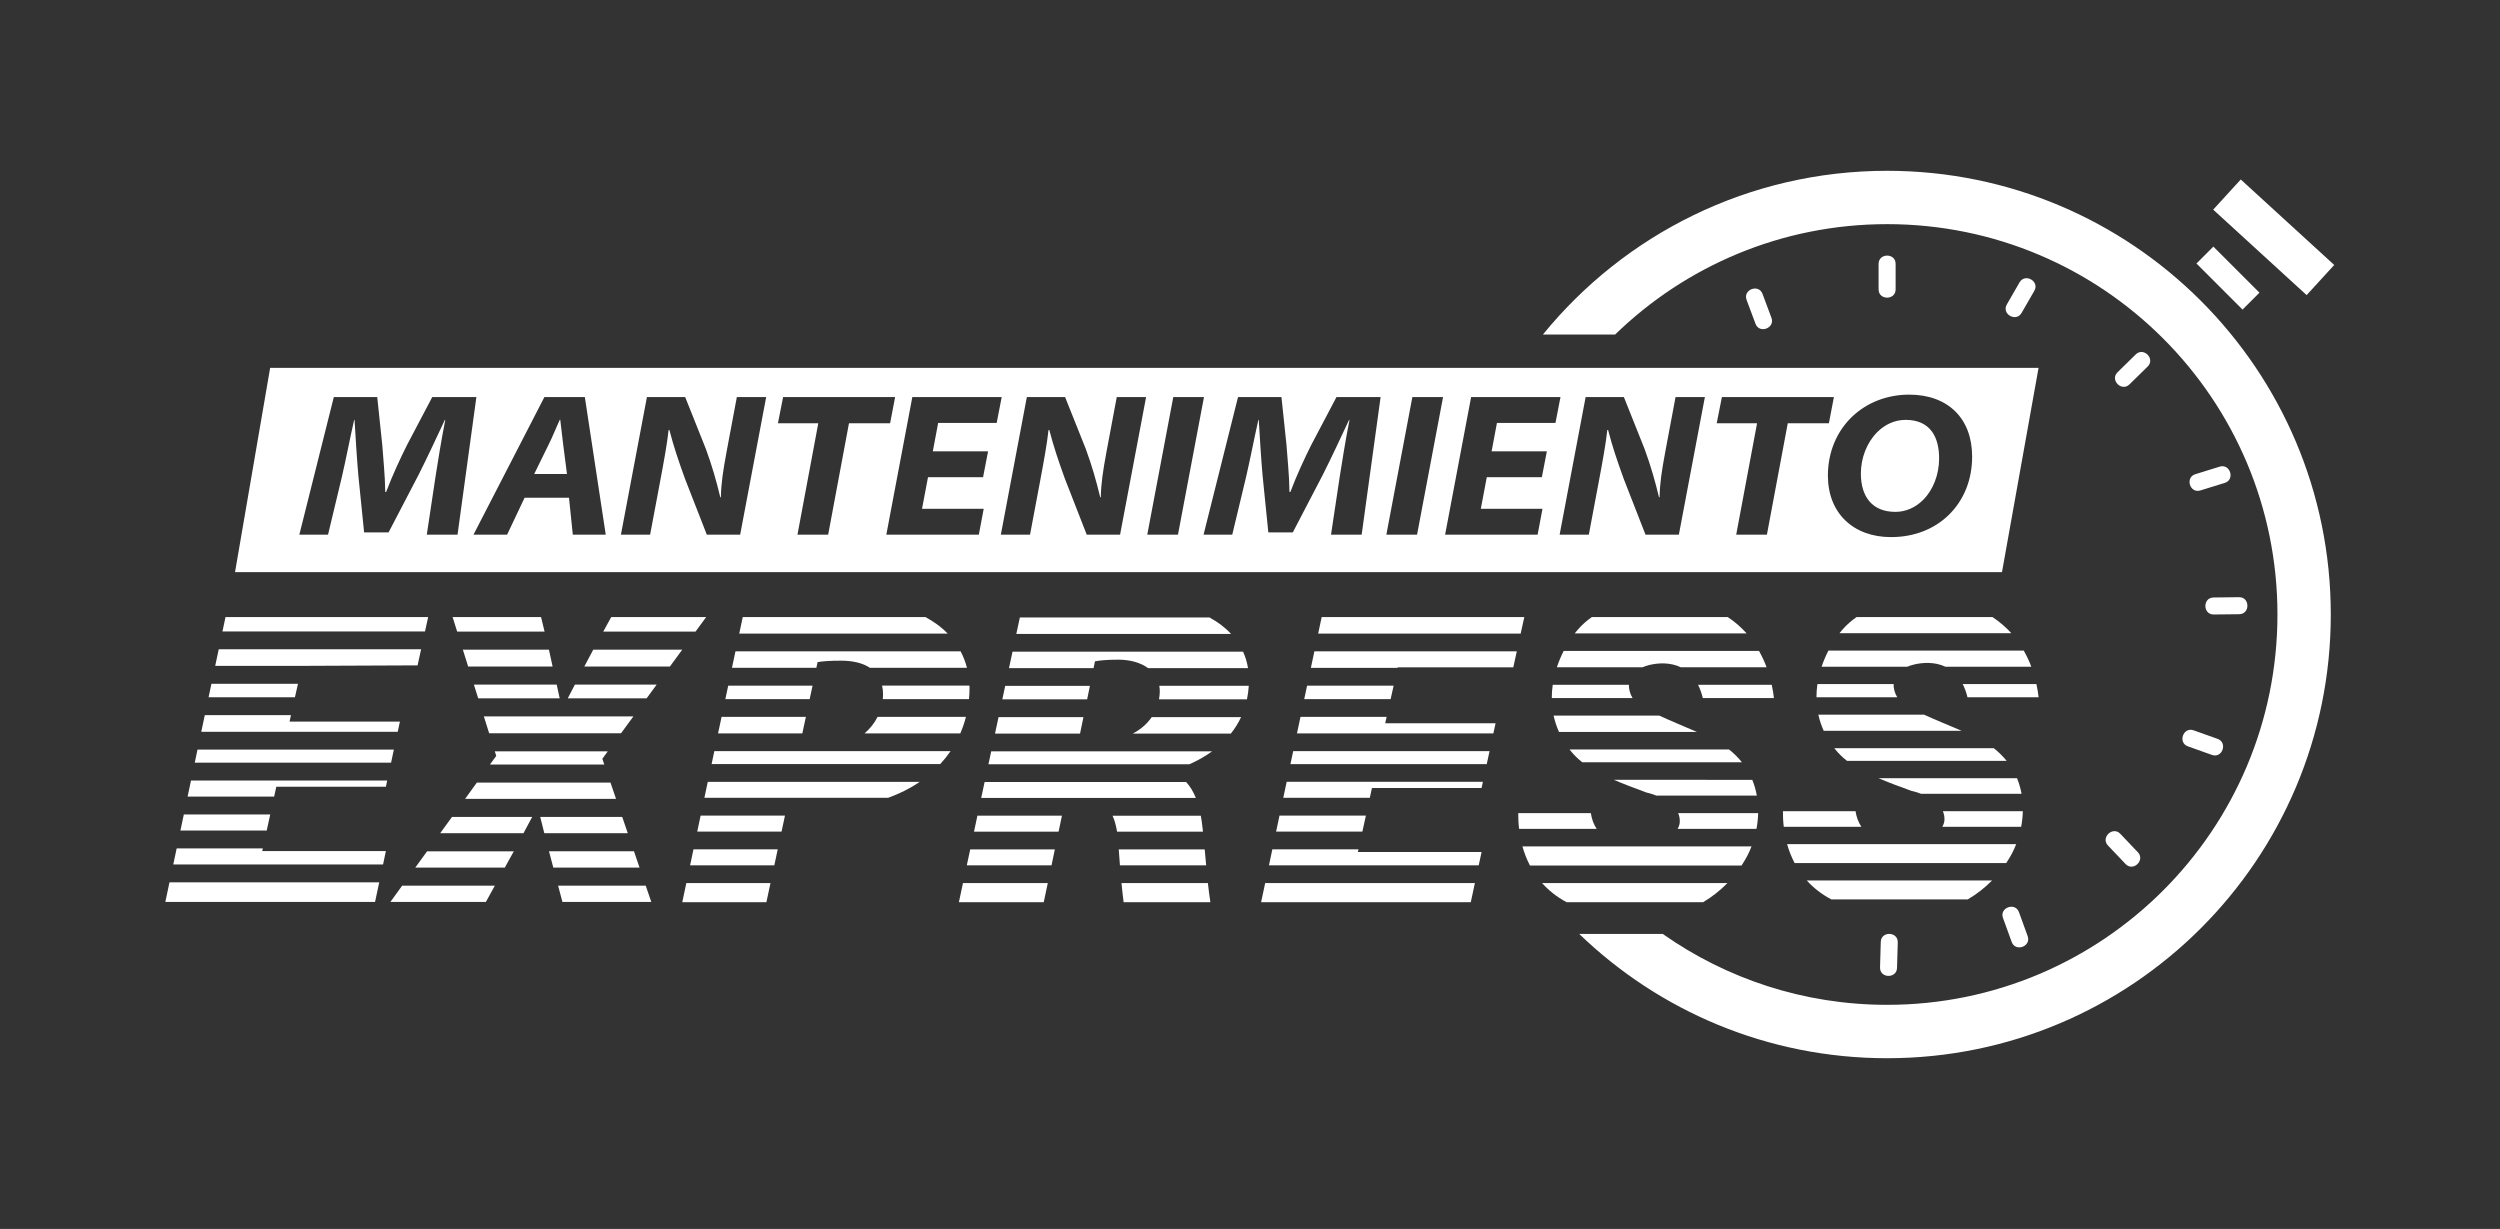 <?xml version="1.0" encoding="utf-8"?>
<!-- Generator: Adobe Illustrator 25.2.3, SVG Export Plug-In . SVG Version: 6.00 Build 0)  -->
<svg version="1.1" id="Capa_1" xmlns="http://www.w3.org/2000/svg" xmlns:xlink="http://www.w3.org/1999/xlink" x="0px" y="0px"
	 viewBox="0 0 548.87 269.81" style="enable-background:new 0 0 548.87 269.81;" xml:space="preserve">
<rect x="0" y="0" width="548.87" height="269.81" fill="#333333" stroke="none"/>
<style type="text/css">
	.st0{fill:#FFFFFF;}
</style>
<g>
	<g>
		<g>
			<path class="st0" d="M386.96,64.53c-0.85-2.28-4.34-0.95-3.5,1.31l1.96,5.25c0.84,2.26,4.34,0.95,3.5-1.31L386.96,64.53z"/>
			<path class="st0" d="M416.18,63.54l0-5.61c0-2.43-3.73-2.41-3.74,0l0,5.61C412.44,65.95,416.18,65.95,416.18,63.54z"/>
			<path class="st0" d="M443.39,61.99l-2.8,4.86c-1.2,2.09,2.03,3.95,3.24,1.86l2.8-4.86C447.84,61.75,444.6,59.91,443.39,61.99z"/>
			<path class="st0" d="M468.9,77.81l-4,3.92c-1.72,1.68,0.89,4.35,2.61,2.67l4-3.92C473.25,78.78,470.62,76.13,468.9,77.81z"/>
			<path class="st0" d="M483.08,107.68l5.36-1.66c2.32-0.72,1.19-4.28-1.11-3.57l-5.35,1.66
				C479.68,104.82,480.78,108.39,483.08,107.68z"/>
			<path class="st0" d="M491.58,131.11l-5.61,0.07c-2.41,0.03-2.36,3.76,0.04,3.73l5.61-0.06
				C494.05,134.81,493.99,131.08,491.58,131.11z"/>
			<path class="st0" d="M486.88,162.22l-5.28-1.88c-2.27-0.81-3.52,2.71-1.25,3.52l5.28,1.88
				C487.91,166.56,489.14,163.03,486.88,162.22z"/>
			<path class="st0" d="M465.51,183.06c-1.66-1.75-4.37,0.83-2.71,2.57l3.86,4.06c1.67,1.76,4.36-0.83,2.71-2.57L465.51,183.06z"/>
			<path class="st0" d="M443.26,200.26c-0.82-2.26-4.33-0.99-3.51,1.27l1.91,5.27c0.83,2.28,4.33,0.99,3.51-1.27L443.26,200.26z"/>
			<path class="st0" d="M412.92,206.79l-0.16,5.6c-0.07,2.43,3.66,2.51,3.73,0.11l0.16-5.6
				C416.72,204.49,412.99,204.38,412.92,206.79z"/>
		</g>
	</g>
	
		<rect x="482.03" y="58.49" transform="matrix(0.707 0.707 -0.707 0.707 186.496 -328.005)" class="st0" width="14.31" height="5.25"/>
	
		<rect x="485.38" y="47.44" transform="matrix(0.738 0.675 -0.675 0.738 165.767 -323.236)" class="st0" width="27.8" height="8.97"/>
	<path class="st0" d="M418.38,92.18c-2.45,0-4.59,1.05-6.25,2.71c-2.27,2.27-3.58,5.68-3.58,9.06c0,5.1,2.49,8.43,7.59,8.43
		c2.31,0,4.46-0.99,6.1-2.65c2.17-2.17,3.49-5.52,3.49-9.09C425.74,96.25,424,92.18,418.38,92.18z M123,92.15h-0.09
		c-0.81,1.71-1.59,3.74-2.47,5.48l-3.16,6.44h7.2l-0.83-6.45C123.47,96.02,123.22,93.85,123,92.15z M59.31,80.77l-7.71,44.84h387.93
		l8.03-44.84H59.31z M93.7,117.39l1.91-12.69c0.56-3.53,1.25-7.97,2.15-12.5h-0.1c-1.83,3.91-3.86,8.28-5.76,12.04l-6.59,12.65
		h-5.37l-1.26-12.45c-0.33-3.74-0.6-8.18-0.84-12.25h-0.09c-0.91,4.03-1.87,9-2.69,12.5l-3.04,12.69h-6.3l7.57-30.21h9.53
		l1.11,10.54c0.2,3.02,0.61,6.54,0.65,10.3h0.2c1.41-3.76,3.15-7.44,4.58-10.31l5.54-10.52h9.69l-4.14,30.21H93.7z M125.76,117.39
		l-0.84-8.12h-9.74l-3.85,8.12h-7.38l15.57-30.21h8.88l4.59,30.21H125.76z M162.5,117.39h-7.32l-4.8-12.3
		c-1.47-4.08-2.47-7.03-3.42-10.7l-0.17,0.02c-0.31,2.92-1.04,6.94-1.91,11.55l-2.15,11.43h-6.41l5.71-30.21h8.4l4.54,11.38
		c1.39,3.8,2.3,7.01,3.17,10.62l0.13-0.02c0.05-3.02,0.46-5.7,1.24-9.93l2.26-12.05h6.44L162.5,117.39z M181.82,117.39h-6.74
		l4.57-24.46h-8.86l1.14-5.75h24.59l-1.1,5.75h-9.03L181.82,117.39z M216.93,99.09l-1.1,5.68h-12.09l-1.31,6.94h13.54l-1.07,5.68
		h-20.31l5.71-30.21h19.62l-1.1,5.68h-12.85l-1.17,6.23H216.93z M245.91,117.39h-7.32l-4.8-12.3c-1.47-4.08-2.47-7.03-3.42-10.7
		l-0.17,0.02c-0.31,2.92-1.04,6.94-1.91,11.55l-2.15,11.43h-6.41l5.71-30.21h8.4l4.54,11.38c1.39,3.8,2.3,7.01,3.17,10.62l0.13-0.02
		c0.05-3.02,0.46-5.7,1.24-9.93l2.26-12.05h6.44L245.91,117.39z M251.88,117.39l5.71-30.21h6.74l-5.71,30.21H251.88z M298.95,117.39
		h-6.73l1.91-12.69c0.56-3.53,1.25-7.97,2.15-12.5h-0.1c-1.83,3.91-3.86,8.28-5.76,12.04l-6.59,12.65h-5.37l-1.26-12.45
		c-0.33-3.74-0.6-8.18-0.84-12.25h-0.09c-0.91,4.03-1.87,9-2.69,12.5l-3.04,12.69h-6.3l7.57-30.21h9.53l1.11,10.54
		c0.2,3.02,0.61,6.54,0.65,10.3h0.2c1.41-3.76,3.15-7.44,4.58-10.31l5.54-10.52h9.69L298.95,117.39z M311.11,117.39h-6.74
		l5.71-30.21h6.74L311.11,117.39z M339.61,99.09l-1.1,5.68h-12.09l-1.31,6.94h13.54l-1.07,5.68h-20.31l5.71-30.21h19.62l-1.1,5.68
		h-12.85l-1.17,6.23H339.61z M368.59,117.39h-7.32l-4.8-12.3c-1.47-4.08-2.47-7.03-3.42-10.7l-0.17,0.02
		c-0.31,2.92-1.04,6.94-1.91,11.55l-2.15,11.43h-6.41l5.71-30.21h8.4l4.54,11.38c1.39,3.8,2.3,7.01,3.17,10.62l0.13-0.02
		c0.05-3.02,0.45-5.7,1.24-9.93l2.26-12.05h6.44L368.59,117.39z M387.92,117.39h-6.74l4.58-24.46h-8.86l1.14-5.75h24.59l-1.1,5.75
		h-9.03L387.92,117.39z M427.8,113.1c-3.13,3.02-7.47,4.82-12.64,4.82c-8.25,0-13.85-5.24-13.85-13.5c0-5.22,2-9.78,5.35-12.97
		c3.16-3.01,7.59-4.81,12.49-4.81c8.46,0,13.83,5.16,13.83,13.61C432.98,105.42,431.1,109.9,427.8,113.1z"/>
	<g>
		<g>
			<polygon class="st0" points="87.32,160.66 87.8,158.43 63.57,158.43 63.88,157.01 44.96,157.01 44.19,160.66 			"/>
			<polygon class="st0" points="64.75,153.09 65.42,150.12 46.42,150.12 45.79,153.09 			"/>
			<polygon class="st0" points="66.29,146.19 91.68,146.08 92.45,142.55 48.02,142.55 47.25,146.19 			"/>
			<polygon class="st0" points="48.84,138.63 93.31,138.63 94,135.48 49.51,135.48 			"/>
			<polygon class="st0" points="85.86,167.44 86.47,164.58 43.36,164.58 42.76,167.44 			"/>
			<polygon class="st0" points="84.1,189.79 84.72,186.85 57.57,186.85 57.7,186.26 38.79,186.26 38.04,189.79 			"/>
			<polygon class="st0" points="60.19,174.89 60.66,172.73 84.72,172.73 85.01,171.36 41.93,171.36 41.19,174.89 			"/>
			<polygon class="st0" points="82.34,198.02 83.26,193.71 37.21,193.71 36.3,198.02 			"/>
			<polygon class="st0" points="58.56,182.34 59.33,178.81 40.36,178.81 39.61,182.34 			"/>
		</g>
	</g>
	<g>
		<g>
			<polygon class="st0" points="100.37,138.67 119.56,138.67 118.79,135.48 99.37,135.48 			"/>
			<path class="st0" d="M121.32,146.33c-0.22-1.01-0.46-2.09-0.71-3.28l-0.1-0.41h-18.89l1.16,3.69H121.32z"/>
			<polygon class="st0" points="136.35,160.98 139.06,157.29 106.23,157.29 107.39,160.98 			"/>
			<polygon class="st0" points="132.44,138.67 152.7,138.67 155.03,135.48 134.19,135.48 			"/>
			<path class="st0" d="M118.61,179.36c0.3,1.26,0.59,2.43,0.89,3.57h18.33l-1.22-3.57H118.61z"/>
			<path class="st0" d="M141.96,153.32l2.21-3.02h-17.95c-0.49,0.95-1.01,1.94-1.57,3.02H141.96z"/>
			<path class="st0" d="M139.19,186.9h-18.66c0.18,0.67,0.36,1.35,0.55,2.08l0.4,1.5h18.93L139.19,186.9z"/>
			<path class="st0" d="M147.08,146.33l2.7-3.69h-19.53l-0.08,0.14c-0.67,1.25-1.28,2.4-1.88,3.55H147.08z"/>
			<path class="st0" d="M122.88,153.32c-0.22-1.05-0.44-2.04-0.66-3.02h-18.18l0.95,3.02H122.88z"/>
			<polygon class="st0" points="106.67,198.02 108.64,194.45 88.29,194.45 85.71,198.02 			"/>
			<polygon class="st0" points="141.77,194.45 122.53,194.45 123.48,198.02 142.99,198.02 			"/>
			<polygon class="st0" points="107.57,167.85 132.67,167.85 132.24,166.59 133.44,164.95 108.63,164.95 108.95,165.95 			"/>
			<polygon class="st0" points="135.25,175.39 134.03,171.82 104.69,171.82 102.11,175.39 			"/>
			<path class="st0" d="M110.83,190.48l0.36-0.66c0.59-1.05,1.11-2,1.61-2.91H93.76l-2.59,3.57H110.83z"/>
			<path class="st0" d="M114.93,182.93c0.63-1.18,1.25-2.34,1.91-3.57H99.23l-2.59,3.57H114.93z"/>
		</g>
	</g>
	<g>
		<g>
			<polygon class="st0" points="153.82,179.06 153.08,182.57 171.59,182.57 172.34,179.06 			"/>
			<polygon class="st0" points="151.51,189.98 170,189.98 170.75,186.47 152.25,186.47 			"/>
			<path class="st0" d="M193.87,152.48c0,0.34-0.02,0.67-0.05,1.01h18.92c0.07-0.79,0.12-1.6,0.12-2.43c0-0.18-0.01-0.36-0.02-0.54
				h-19.18C193.8,151.12,193.87,151.77,193.87,152.48z"/>
			<path class="st0" d="M155.39,171.65l-0.74,3.51h40.33c2.5-0.91,4.81-2.05,6.84-3.44c0.03-0.02,0.06-0.04,0.09-0.06H155.39z"/>
			<polygon class="st0" points="150.68,193.87 149.79,198.08 168.26,198.08 169.16,193.87 			"/>
			<polygon class="st0" points="159.88,150.53 159.25,153.49 177.76,153.49 178.4,150.53 			"/>
			<path class="st0" d="M161.47,143l-0.77,3.62h18.53l0.27-1.25c1.06-0.21,2.82-0.32,5.18-0.32c2.46,0,4.68,0.48,6.32,1.57h21.3
				c-0.33-1.27-0.8-2.48-1.4-3.62H161.47z"/>
			<path class="st0" d="M203.21,135.48h-40.14l-0.77,3.62h45.77c-1.01-1.04-2.17-1.97-3.46-2.78
				C204.16,136.03,203.69,135.75,203.21,135.48z"/>
			<path class="st0" d="M192.67,157.39c-0.67,1.33-1.62,2.57-2.86,3.62h21.02c0.5-1.15,0.92-2.35,1.24-3.62H192.67z"/>
			<polygon class="st0" points="176.15,161.01 176.93,157.39 158.42,157.39 157.65,161.01 			"/>
			<path class="st0" d="M156.83,164.91l-0.6,2.84h50.2c0.81-0.88,1.57-1.83,2.27-2.84H156.83z"/>
		</g>
	</g>
	<g>
		<g>
			<path class="st0" d="M216.17,171.69l-0.75,3.5h47.13c-0.55-1.37-1.25-2.54-2.14-3.5H216.17z"/>
			<path class="st0" d="M245.88,189.98h18.93c-0.11-1.17-0.22-2.34-0.32-3.5h-18.87C245.7,187.71,245.79,188.88,245.88,189.98z"/>
			<polygon class="st0" points="229.15,198.08 230.04,193.88 211.42,193.88 210.52,198.08 			"/>
			<path class="st0" d="M246.22,193.88c0.16,1.61,0.31,3.02,0.47,4.2h19.05c-0.2-1.24-0.38-2.67-0.55-4.2H246.22z"/>
			<polygon class="st0" points="214.59,179.08 213.84,182.59 232.41,182.59 233.15,179.08 			"/>
			<path class="st0" d="M245.25,182.59h18.86c-0.03-0.27-0.06-0.54-0.09-0.8c-0.1-0.95-0.23-1.85-0.38-2.7h-19.38
				C244.69,180.03,245.02,181.18,245.25,182.59z"/>
			<polygon class="st0" points="230.86,189.98 231.59,186.48 213.01,186.48 212.26,189.98 			"/>
			<path class="st0" d="M254.52,150.58c0.07,0.37,0.11,0.76,0.11,1.16c0,0.61-0.07,1.21-0.17,1.79h19.31
				c0.2-0.95,0.33-1.93,0.4-2.96H254.52z"/>
			<path class="st0" d="M217.62,164.95l-0.61,2.84h44.12c1.8-0.8,3.48-1.74,4.99-2.84H217.62z"/>
			<path class="st0" d="M265.68,135.64c-0.05-0.03-0.1-0.05-0.15-0.08h-41.62l-0.78,3.62h47.15
				C268.98,137.77,267.42,136.6,265.68,135.64z"/>
			<path class="st0" d="M252.86,157.44c-1.02,1.49-2.44,2.72-4.17,3.62h21.54c0.88-1.11,1.64-2.32,2.25-3.62H252.86z"/>
			<path class="st0" d="M222.3,143.07l-0.78,3.62h18.57l0.31-1.5c1.11-0.21,2.75-0.36,5.11-0.36c2.67,0,4.94,0.67,6.55,1.86H274
				c-0.21-1.3-0.58-2.51-1.09-3.62H222.3z"/>
			<polygon class="st0" points="237.12,161.06 237.87,157.44 219.23,157.44 218.45,161.06 			"/>
			<polygon class="st0" points="220.69,150.58 220.06,153.54 238.68,153.54 239.29,150.58 			"/>
		</g>
	</g>
	<g>
		<g>
			<polygon class="st0" points="279.34,186.47 278.6,189.98 324.65,189.98 325.28,187.06 298.12,187.06 298.25,186.47 			"/>
			<polygon class="st0" points="282.49,171.65 281.74,175.16 300.74,175.16 301.21,173.01 325.27,173.01 325.57,171.65 			"/>
			<polygon class="st0" points="288.57,143 287.8,146.63 306.84,146.63 306.87,146.51 332.24,146.51 333.01,143 			"/>
			<polygon class="st0" points="285.52,157.39 284.75,161.01 327.87,161.01 328.35,158.79 304.12,158.79 304.43,157.39 			"/>
			<polygon class="st0" points="277.77,193.87 276.87,198.08 322.91,198.08 323.81,193.87 			"/>
			<polygon class="st0" points="286.97,150.53 286.34,153.49 305.31,153.49 305.97,150.53 			"/>
			<polygon class="st0" points="290.17,135.48 289.4,139.1 333.86,139.1 334.66,135.48 			"/>
			<polygon class="st0" points="283.92,164.91 283.31,167.76 326.41,167.76 327.03,164.91 			"/>
			<polygon class="st0" points="280.91,179.06 280.17,182.57 299.11,182.57 299.88,179.06 			"/>
		</g>
	</g>
	<path class="st0" d="M414.31,37.5c-30.49,0-57.71,14.02-75.57,35.95h15.85c15.43-15,36.5-24.24,59.72-24.24
		c47.33,0,85.7,38.37,85.7,85.7s-38.37,85.7-85.7,85.7c-18.33,0-35.32-5.76-49.25-15.56h-18.34c17.52,16.89,41.34,27.28,67.59,27.28
		c53.8,0,97.41-43.61,97.41-97.41S468.11,37.5,414.31,37.5z"/>
	<g>
		<g>
			<path class="st0" d="M368.44,178.52c0.25,0.58,0.39,1.23,0.35,1.96c-0.03,0.53-0.2,1.03-0.47,1.5h17.31
				c0.21-1.11,0.34-2.27,0.37-3.46H368.44z"/>
			<path class="st0" d="M349.27,178.52h-15.94c-0.01,0.99,0.03,2.17,0.18,3.46h17.04C349.91,181.03,349.47,179.88,349.27,178.52z"/>
			<path class="st0" d="M354.31,171.2c2.02,0.87,4.39,1.78,7.21,2.81c0,0,0.94,0.19,2.14,0.66h22.05c-0.21-1.16-0.53-2.32-1-3.46
				H354.31z"/>
			<path class="st0" d="M379.25,193.88h-40.69c1.4,1.57,3.17,3.01,5.39,4.2h29.96C375.91,196.89,377.69,195.47,379.25,193.88z"/>
			<path class="st0" d="M358.86,185.83h-24.61c0.38,1.38,0.92,2.8,1.65,4.2h46.45c0.46-0.71,0.89-1.43,1.28-2.16
				c0.32-0.61,0.62-1.29,0.91-2.04h-25.06C359.28,185.84,359.07,185.83,358.86,185.83z"/>
			<path class="st0" d="M344.77,164.77c0.75,0.95,1.61,1.79,2.61,2.58h35.05c-0.79-0.99-1.72-1.93-2.83-2.81H344.6
				C344.66,164.62,344.71,164.7,344.77,164.77z"/>
			<path class="st0" d="M379.33,135.48h-29.85c-1.13,0.79-2.18,1.71-3.12,2.81c-0.21,0.24-0.42,0.5-0.63,0.77h37.73
				C382.31,137.77,380.95,136.55,379.33,135.48z"/>
			<path class="st0" d="M343.3,142.91c-0.56,1.11-1.07,2.31-1.49,3.58h18.8c0.45-0.19,0.96-0.36,1.54-0.5
				c1.84-0.44,4.48-0.63,6.85,0.5h18.85c-0.43-1.16-0.98-2.37-1.66-3.58H343.3z"/>
			<path class="st0" d="M372.8,150.34c0.42,0.83,0.78,1.8,1.05,2.92h15.61c-0.08-0.77-0.23-1.77-0.48-2.92H372.8z"/>
			<path class="st0" d="M341.09,157.11c0.26,1.19,0.65,2.39,1.18,3.58h30.27c-2.7-1.18-5.67-2.38-8.25-3.58H341.09z"/>
			<path class="st0" d="M357.63,150.34H340.9c-0.14,0.96-0.21,1.93-0.21,2.92h17.74C357.94,152.47,357.59,151.42,357.63,150.34z"/>
		</g>
	</g>
	<g>
		<g>
			<path class="st0" d="M426.55,178.09c0.25,0.58,0.39,1.22,0.35,1.94c-0.03,0.52-0.2,1.02-0.47,1.49h17.31
				c0.21-1.09,0.34-2.25,0.37-3.43H426.55z"/>
			<path class="st0" d="M407.38,178.09h-15.94c-0.01,0.98,0.03,2.15,0.18,3.43h17.04C408.03,180.57,407.58,179.43,407.38,178.09z"/>
			<path class="st0" d="M412.43,170.85c2.02,0.87,4.39,1.77,7.21,2.78c0,0,0.94,0.19,2.14,0.65h22.05c-0.21-1.15-0.53-2.3-1-3.43
				H412.43z"/>
			<path class="st0" d="M437.36,193.3h-40.69c1.4,1.56,3.17,2.98,5.39,4.16h29.96C434.03,196.28,435.81,194.87,437.36,193.3z"/>
			<path class="st0" d="M416.97,185.33h-24.61c0.38,1.37,0.92,2.78,1.65,4.16h46.45c0.46-0.7,0.89-1.41,1.28-2.14
				c0.32-0.6,0.62-1.28,0.91-2.02H417.6C417.39,185.33,417.18,185.33,416.97,185.33z"/>
			<path class="st0" d="M402.89,164.48c0.75,0.94,1.61,1.77,2.61,2.56h35.05c-0.79-0.98-1.72-1.91-2.83-2.78h-35.01
				C402.78,164.33,402.83,164.4,402.89,164.48z"/>
			<path class="st0" d="M437.45,135.48h-29.85c-1.13,0.78-2.18,1.7-3.12,2.78c-0.21,0.24-0.42,0.5-0.63,0.76h37.73
				C440.43,137.74,439.06,136.54,437.45,135.48z"/>
			<path class="st0" d="M401.42,142.84c-0.56,1.1-1.07,2.28-1.49,3.54h18.8c0.45-0.19,0.96-0.36,1.54-0.5
				c1.84-0.43,4.48-0.62,6.85,0.5h18.85c-0.43-1.15-0.98-2.35-1.66-3.54H401.42z"/>
			<path class="st0" d="M430.91,150.19c0.42,0.82,0.78,1.78,1.05,2.9h15.61c-0.08-0.76-0.23-1.75-0.48-2.9H430.91z"/>
			<path class="st0" d="M399.21,156.9c0.26,1.18,0.65,2.37,1.18,3.54h30.27c-2.7-1.17-5.67-2.35-8.25-3.54H399.21z"/>
			<path class="st0" d="M415.75,150.19h-16.74c-0.14,0.95-0.21,1.91-0.21,2.9h17.74C416.05,152.3,415.7,151.26,415.75,150.19z"/>
		</g>
	</g>
</g>
</svg>
